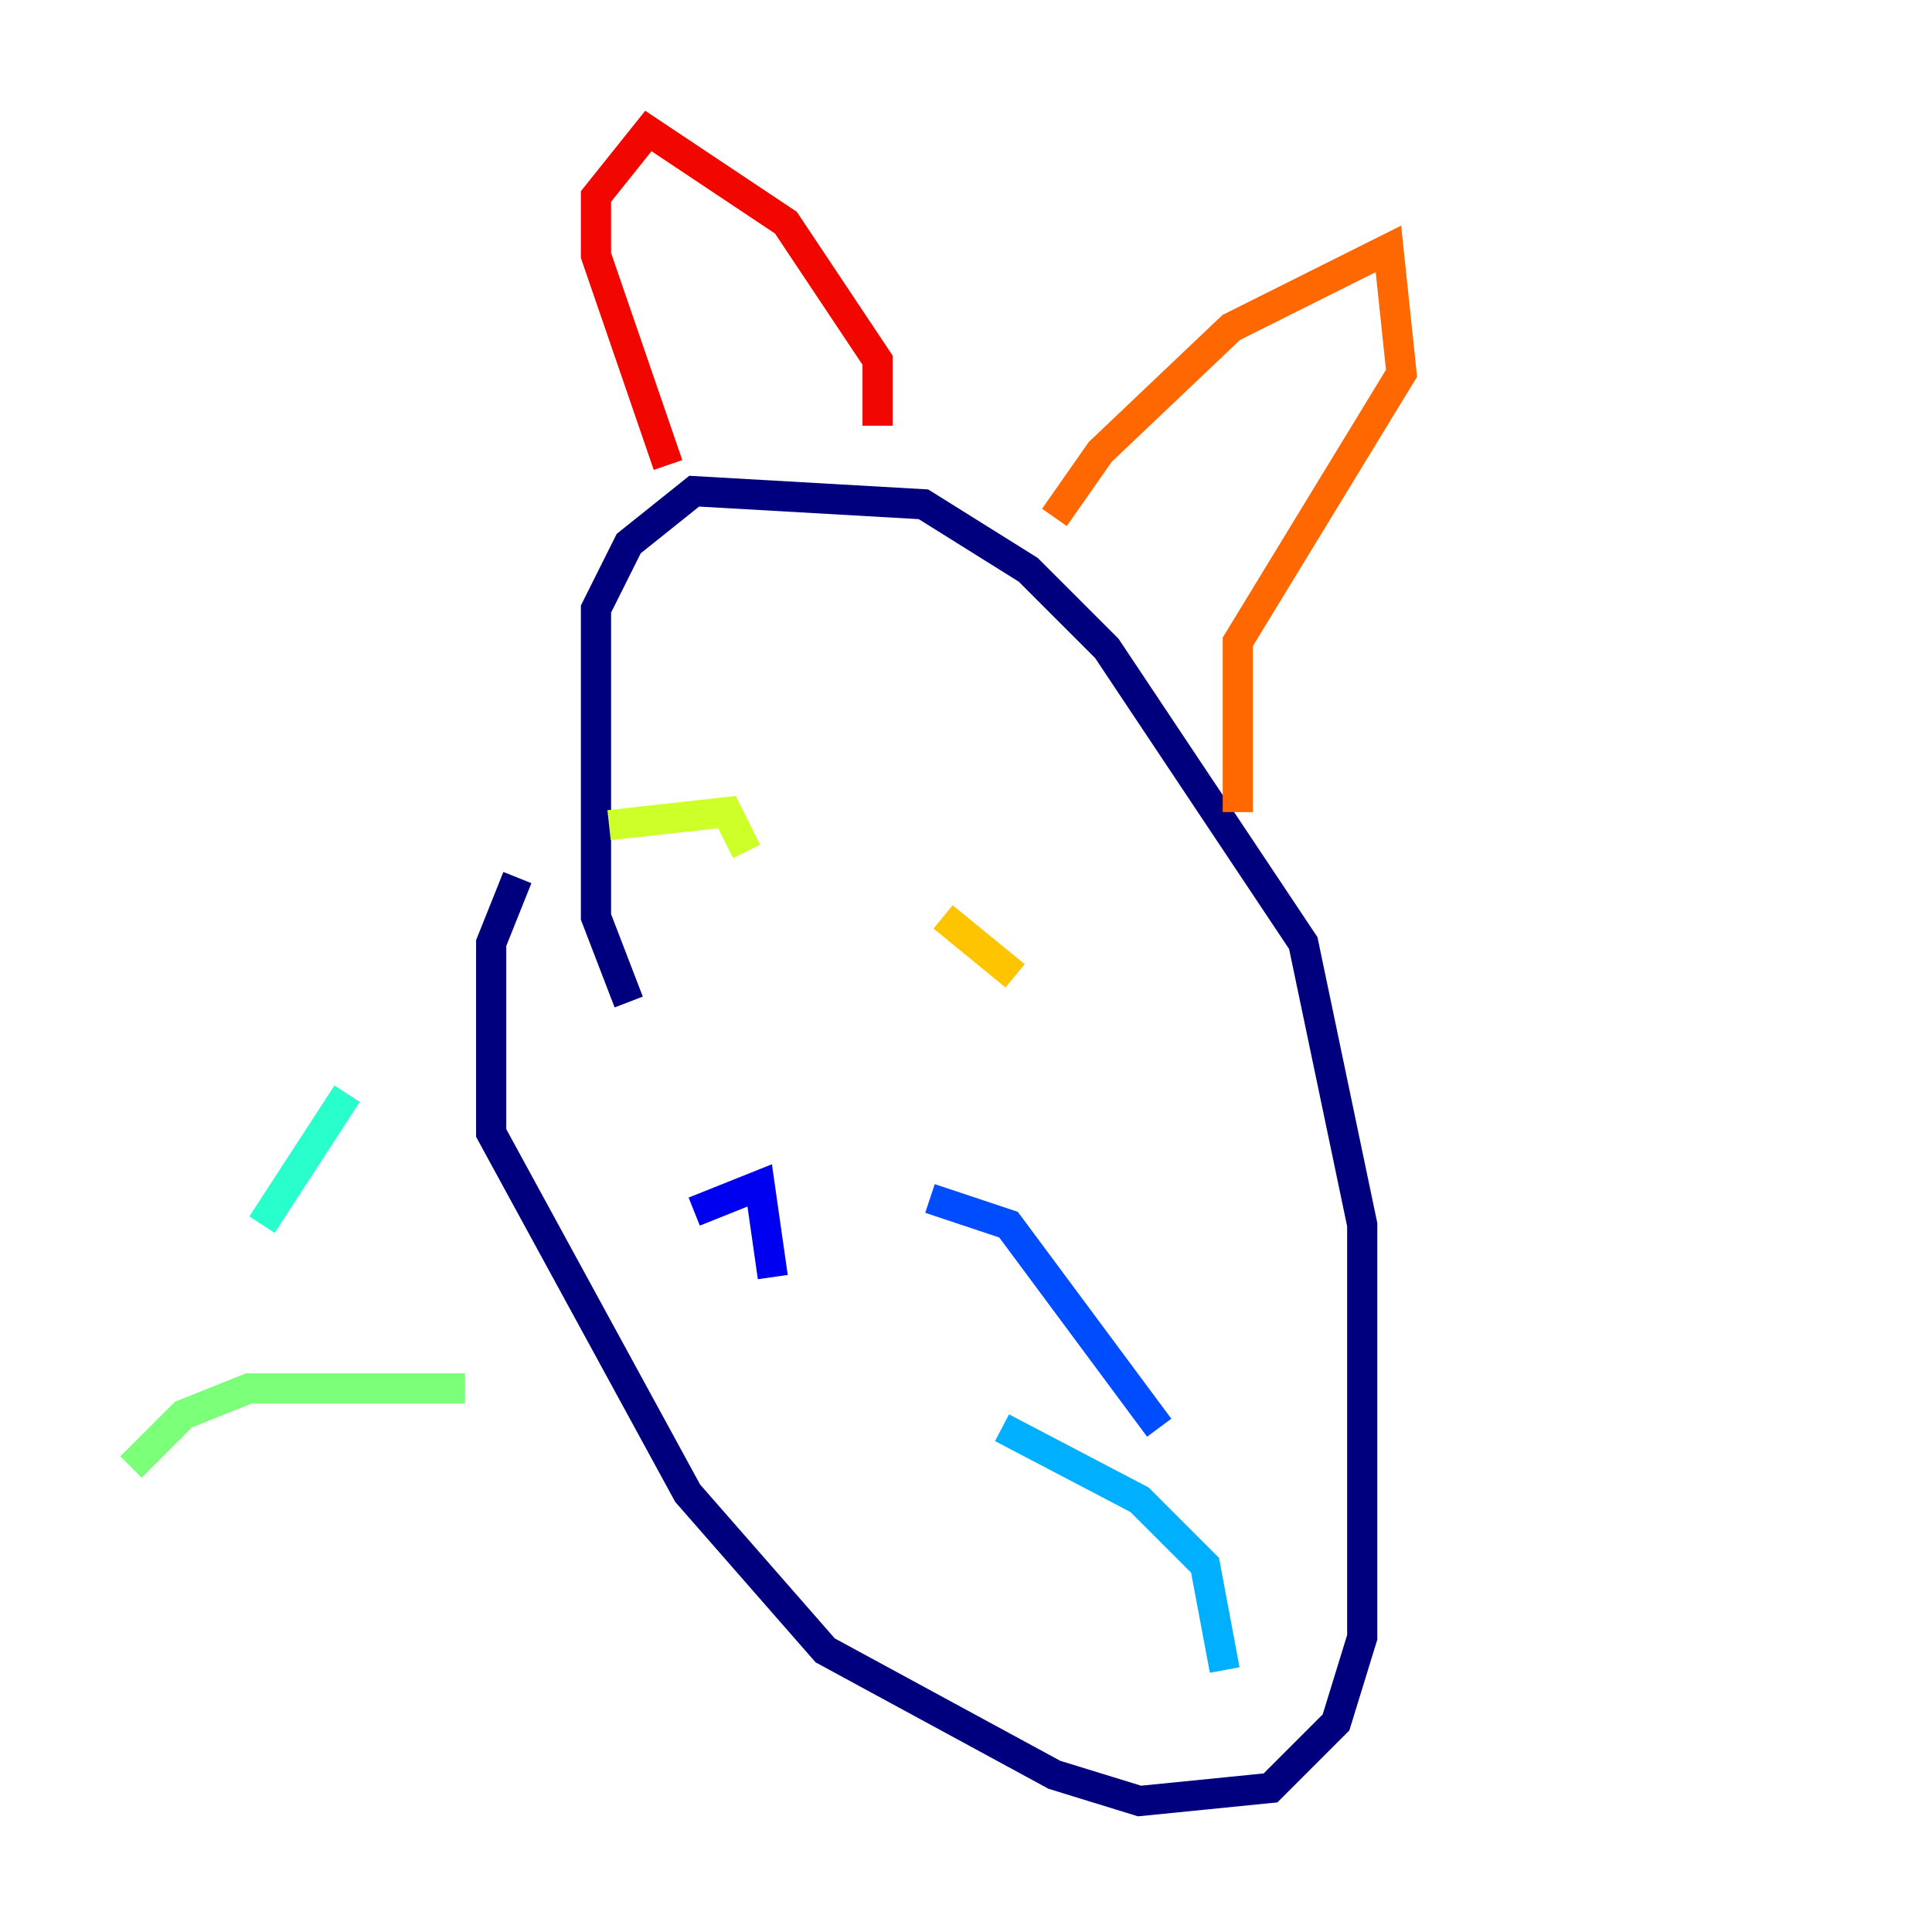 <?xml version="1.0" encoding="utf-8" ?>
<svg baseProfile="tiny" height="128" version="1.2" viewBox="0,0,128,128" width="128" xmlns="http://www.w3.org/2000/svg" xmlns:ev="http://www.w3.org/2001/xml-events" xmlns:xlink="http://www.w3.org/1999/xlink"><defs /><polyline fill="none" points="41.654,66.386 39.485,60.746 39.485,40.352 41.654,36.014 45.993,32.542 61.18,33.41 68.122,37.749 73.329,42.956 86.346,62.481 90.251,81.139 90.251,108.475 88.515,114.115 84.176,118.454 75.498,119.322 69.858,117.586 54.671,109.342 45.559,98.929 32.542,75.064 32.542,62.481 34.278,58.142" stroke="#00007f" stroke-width="2" /><polyline fill="none" points="45.993,80.271 50.332,78.536 51.2,84.61" stroke="#0000f1" stroke-width="2" /><polyline fill="none" points="61.614,79.403 66.82,81.139 76.8,94.59" stroke="#004cff" stroke-width="2" /><polyline fill="none" points="66.386,94.59 75.498,99.363 79.837,103.702 81.139,110.644" stroke="#00b0ff" stroke-width="2" /><polyline fill="none" points="22.997,72.461 17.356,81.139" stroke="#29ffcd" stroke-width="2" /><polyline fill="none" points="30.807,91.986 16.488,91.986 12.149,93.722 8.678,97.193" stroke="#7cff79" stroke-width="2" /><polyline fill="none" points="40.352,54.671 48.163,53.803 49.464,56.407" stroke="#cdff29" stroke-width="2" /><polyline fill="none" points="67.254,64.651 62.481,60.746" stroke="#ffc400" stroke-width="2" /><polyline fill="none" points="69.858,34.278 72.895,29.939 81.573,21.695 91.986,16.488 92.854,24.732 82.007,42.522 82.007,53.803" stroke="#ff6700" stroke-width="2" /><polyline fill="none" points="58.142,28.203 58.142,23.864 52.068,14.752 42.956,8.678 39.485,13.017 39.485,16.922 44.258,30.807" stroke="#f10700" stroke-width="2" /><polyline fill="none" points="85.912,74.197 85.912,74.197" stroke="#7f0000" stroke-width="2" /></svg>
